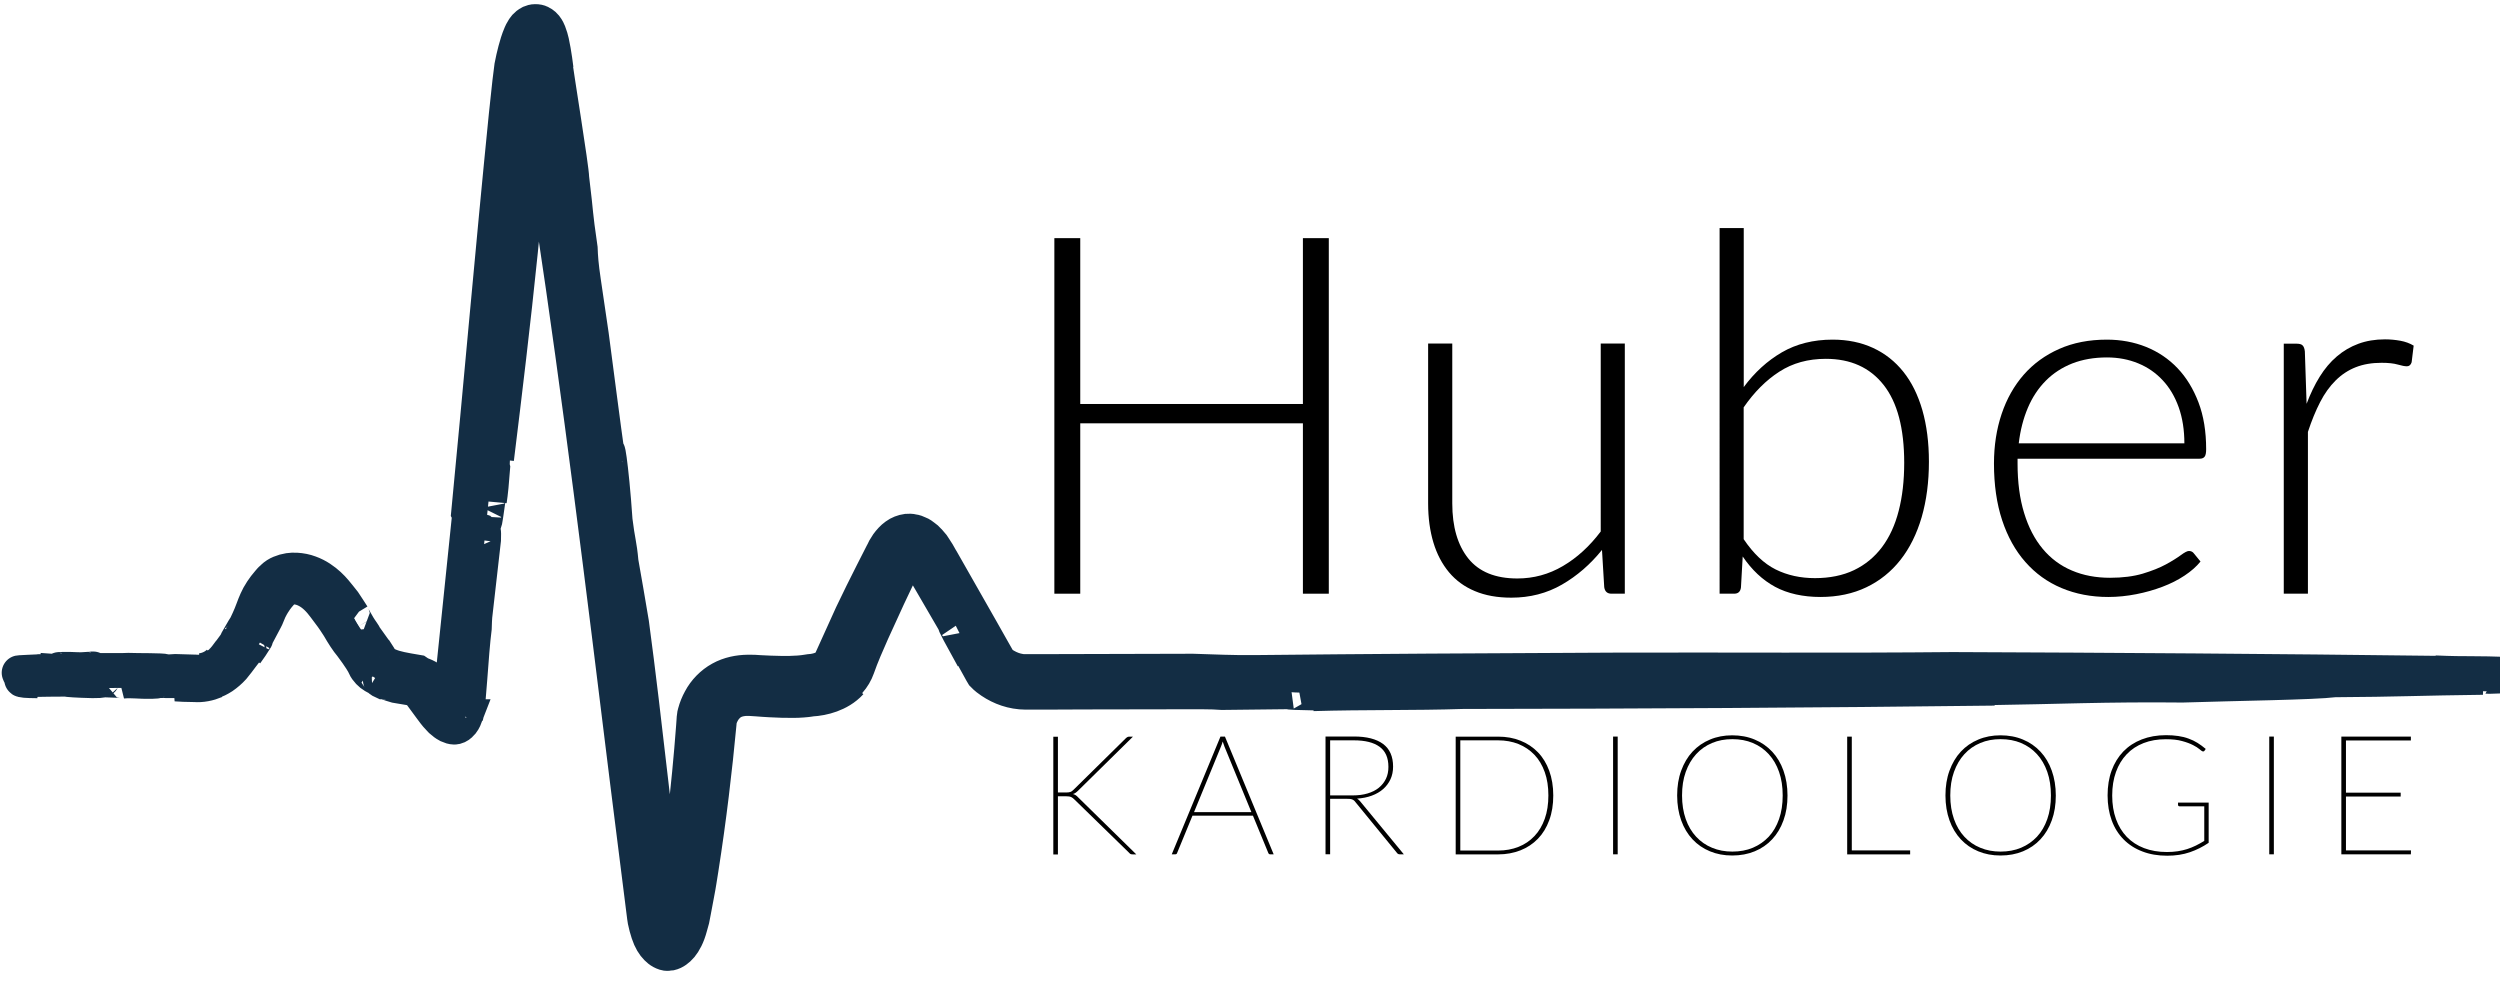 <?xml version="1.0" encoding="UTF-8" standalone="no"?>
<svg
   xmlns:dc="http://purl.org/dc/elements/1.1/"
   xmlns:cc="http://creativecommons.org/ns#"
   xmlns:rdf="http://www.w3.org/1999/02/22-rdf-syntax-ns#"
   xmlns:svg="http://www.w3.org/2000/svg"
   xmlns="http://www.w3.org/2000/svg"
   xmlns:sodipodi="http://sodipodi.sourceforge.net/DTD/sodipodi-0.dtd"
   xmlns:inkscape="http://www.inkscape.org/namespaces/inkscape"
   id="Ebene_1"
   viewBox="70.82 35.27 358.18 141.51"
   version="1.1"
   sodipodi:docname="logo-stroke-thickness-5.svg"
   width="358.18"
   height="141.51"
   inkscape:version="1.0.2-2 (e86c870879, 2021-01-15)">
  <sodipodi:namedview
     pagecolor="#ffffff"
     bordercolor="#666666"
     borderopacity="1"
     objecttolerance="10"
     gridtolerance="10"
     guidetolerance="10"
     inkscape:pageopacity="0"
     inkscape:pageshadow="2"
     inkscape:window-width="1795"
     inkscape:window-height="961"
     id="namedview41"
     showgrid="false"
     inkscape:zoom="2.9091519"
     inkscape:cx="179.88609"
     inkscape:cy="66.754997"
     inkscape:window-x="1727"
     inkscape:window-y="90"
     inkscape:window-maximized="0"
     inkscape:current-layer="Ebene_1" />
  <defs
     id="defs4">
    <style
       id="style2">.cls-1{fill:#132d44;}</style>
  </defs>
  <path
     d="m 261.2,69.39 v 50.94 h -3.71 V 95.92 h -31.9 v 24.41 h -3.71 V 69.39 h 3.71 v 23.76 h 31.9 V 69.39 Z"
     id="path6" />
  <path
     d="m 303.61,84.51 v 35.82 h -1.91 c -0.6,0 -0.95,-0.31 -1.04,-0.94 l -0.32,-5.33 c -1.66,2.06 -3.57,3.72 -5.74,4.97 -2.17,1.25 -4.59,1.87 -7.25,1.87 -1.99,0 -3.73,-0.31 -5.22,-0.94 -1.49,-0.62 -2.72,-1.52 -3.71,-2.7 -0.98,-1.18 -1.73,-2.59 -2.23,-4.25 -0.5,-1.66 -0.76,-3.53 -0.76,-5.62 v -22.9 h 3.46 v 22.9 c 0,3.36 0.77,5.99 2.3,7.9 1.54,1.91 3.88,2.86 7.02,2.86 2.33,0 4.51,-0.59 6.53,-1.78 2.03,-1.19 3.83,-2.84 5.42,-4.95 V 84.49 h 3.46 z"
     id="path8" />
  <path
     d="m 320.64,90.74 c 1.56,-2.11 3.38,-3.77 5.47,-4.99 2.09,-1.21 4.51,-1.82 7.27,-1.82 2.16,0 4.09,0.4 5.8,1.19 1.71,0.79 3.15,1.93 4.34,3.42 1.19,1.49 2.09,3.32 2.72,5.49 0.62,2.17 0.94,4.64 0.94,7.4 0,2.9 -0.35,5.55 -1.04,7.94 -0.7,2.39 -1.71,4.43 -3.04,6.12 -1.33,1.69 -2.96,3 -4.88,3.92 -1.92,0.92 -4.12,1.39 -6.59,1.39 -2.47,0 -4.71,-0.49 -6.5,-1.46 -1.79,-0.97 -3.33,-2.42 -4.63,-4.34 l -0.25,4.43 c -0.07,0.6 -0.4,0.9 -0.97,0.9 h -2.09 V 67.95 h 3.46 v 22.79 z m 0,21.78 c 1.39,2.06 2.92,3.51 4.59,4.34 1.67,0.83 3.55,1.24 5.63,1.24 2.08,0 4,-0.38 5.6,-1.15 1.6,-0.77 2.93,-1.87 4,-3.29 1.07,-1.43 1.87,-3.16 2.39,-5.2 0.53,-2.04 0.79,-4.33 0.79,-6.88 0,-4.94 -0.98,-8.66 -2.95,-11.16 -1.97,-2.5 -4.73,-3.74 -8.28,-3.74 -2.54,0 -4.76,0.61 -6.66,1.84 -1.9,1.22 -3.6,2.93 -5.11,5.11 v 18.9 z"
     id="path10" />
  <path
     d="m 359.88,101 v 0.68 c 0,2.69 0.31,5.05 0.94,7.09 0.62,2.04 1.51,3.75 2.66,5.13 1.15,1.38 2.54,2.42 4.18,3.11 1.63,0.7 3.46,1.04 5.47,1.04 1.8,0 3.36,-0.2 4.68,-0.59 1.32,-0.4 2.43,-0.84 3.33,-1.33 0.9,-0.49 1.61,-0.94 2.14,-1.33 0.53,-0.39 0.91,-0.59 1.15,-0.59 0.31,0 0.55,0.12 0.72,0.36 l 0.94,1.15 c -0.58,0.72 -1.34,1.39 -2.29,2.02 -0.95,0.63 -2,1.16 -3.17,1.6 -1.16,0.44 -2.41,0.8 -3.74,1.06 -1.33,0.26 -2.67,0.4 -4.01,0.4 -2.45,0 -4.68,-0.43 -6.7,-1.28 -2.02,-0.85 -3.74,-2.09 -5.18,-3.73 -1.44,-1.63 -2.55,-3.63 -3.33,-5.99 -0.78,-2.36 -1.17,-5.07 -1.17,-8.12 0,-2.57 0.37,-4.94 1.1,-7.11 0.73,-2.17 1.79,-4.04 3.17,-5.62 1.38,-1.57 3.07,-2.8 5.08,-3.69 2,-0.89 4.28,-1.33 6.82,-1.33 2.02,0 3.89,0.35 5.62,1.04 1.73,0.7 3.23,1.71 4.5,3.04 1.27,1.33 2.27,2.97 3.01,4.91 0.74,1.94 1.1,4.18 1.1,6.7 0,0.53 -0.07,0.89 -0.22,1.08 -0.14,0.19 -0.38,0.29 -0.72,0.29 H 359.9 Z m 23.9,-2.2 c 0,-1.92 -0.27,-3.64 -0.81,-5.17 -0.54,-1.52 -1.3,-2.81 -2.29,-3.87 -0.98,-1.06 -2.15,-1.87 -3.51,-2.43 -1.36,-0.56 -2.85,-0.85 -4.48,-0.85 -1.85,0 -3.5,0.29 -4.97,0.86 -1.46,0.58 -2.73,1.4 -3.8,2.48 -1.07,1.08 -1.93,2.38 -2.57,3.89 -0.64,1.51 -1.08,3.2 -1.3,5.08 h 23.72 z"
     id="path12" />
  <path
     d="m 401.28,93.15 c 0.55,-1.46 1.18,-2.77 1.89,-3.91 0.71,-1.14 1.52,-2.11 2.45,-2.9 0.92,-0.79 1.96,-1.4 3.1,-1.82 1.14,-0.42 2.41,-0.63 3.8,-0.63 0.74,0 1.48,0.07 2.2,0.2 0.72,0.13 1.36,0.37 1.91,0.7 l -0.29,2.38 c -0.12,0.38 -0.35,0.58 -0.68,0.58 -0.29,0 -0.73,-0.08 -1.31,-0.25 -0.59,-0.17 -1.36,-0.25 -2.32,-0.25 -1.39,0 -2.62,0.21 -3.69,0.63 -1.07,0.42 -2.03,1.05 -2.88,1.89 -0.85,0.84 -1.6,1.88 -2.23,3.11 -0.64,1.24 -1.22,2.66 -1.75,4.27 v 23.18 h -3.46 V 84.51 h 1.84 c 0.41,0 0.7,0.08 0.86,0.25 0.17,0.17 0.28,0.46 0.32,0.86 l 0.25,7.52 z"
     id="path14" />
  <path
     d="m 222.39,148.81 h 1.08 c 0.15,0 0.28,0 0.39,-0.01 0.11,-0.01 0.21,-0.03 0.3,-0.06 0.09,-0.03 0.18,-0.08 0.25,-0.13 0.08,-0.06 0.16,-0.13 0.25,-0.22 l 7.44,-7.33 c 0.1,-0.1 0.19,-0.16 0.27,-0.2 0.08,-0.04 0.18,-0.05 0.29,-0.05 h 0.48 l -7.86,7.74 c -0.14,0.14 -0.27,0.24 -0.37,0.31 -0.1,0.07 -0.22,0.13 -0.37,0.17 0.15,0.04 0.28,0.1 0.4,0.17 0.11,0.07 0.23,0.18 0.35,0.31 l 8.33,8.17 h -0.48 c -0.15,0 -0.26,-0.02 -0.34,-0.05 -0.07,-0.04 -0.14,-0.09 -0.2,-0.17 l -7.82,-7.62 c -0.09,-0.09 -0.17,-0.16 -0.24,-0.22 -0.07,-0.06 -0.15,-0.11 -0.24,-0.15 -0.09,-0.04 -0.19,-0.07 -0.32,-0.09 -0.13,-0.02 -0.28,-0.03 -0.47,-0.03 h -1.12 v 8.34 h -0.66 v -16.87 h 0.66 v 8 z"
     id="path16" />
  <path
     d="m 253.31,157.67 h -0.52 c -0.12,0 -0.21,-0.07 -0.26,-0.2 l -2.2,-5.34 h -8.66 l -2.2,5.34 c -0.04,0.14 -0.13,0.2 -0.28,0.2 h -0.49 l 6.98,-16.87 h 0.64 l 6.98,16.87 z m -3.2,-6.04 -3.86,-9.4 c -0.09,-0.22 -0.17,-0.46 -0.25,-0.72 -0.07,0.26 -0.16,0.5 -0.25,0.72 l -3.86,9.4 h 8.23 z"
     id="path18" />
  <path
     d="m 271.93,157.67 h -0.54 c -0.09,0 -0.17,-0.01 -0.23,-0.04 -0.07,-0.02 -0.13,-0.08 -0.2,-0.17 l -5.95,-7.28 c -0.06,-0.09 -0.13,-0.16 -0.2,-0.22 -0.07,-0.06 -0.14,-0.1 -0.23,-0.14 -0.08,-0.04 -0.18,-0.06 -0.3,-0.08 -0.12,-0.02 -0.26,-0.02 -0.43,-0.02 h -2.46 v 7.94 h -0.66 v -16.87 h 4.07 c 1.83,0 3.22,0.36 4.18,1.07 0.95,0.71 1.43,1.79 1.43,3.24 0,0.66 -0.12,1.27 -0.37,1.81 -0.25,0.54 -0.6,1.01 -1.04,1.4 -0.45,0.4 -0.99,0.71 -1.63,0.95 -0.64,0.24 -1.35,0.38 -2.12,0.43 0.14,0.08 0.28,0.2 0.42,0.36 l 6.28,7.62 z m -10.54,-8.44 h 3.22 c 0.79,0 1.51,-0.09 2.14,-0.28 0.64,-0.19 1.18,-0.46 1.62,-0.82 0.44,-0.36 0.78,-0.79 1.02,-1.29 0.24,-0.5 0.35,-1.07 0.35,-1.7 0,-1.3 -0.42,-2.26 -1.27,-2.88 -0.85,-0.62 -2.07,-0.92 -3.67,-0.92 h -3.41 v 7.9 z"
     id="path20" />
  <path
     d="m 293.36,149.24 c 0,1.32 -0.19,2.5 -0.58,3.55 -0.38,1.04 -0.92,1.93 -1.62,2.65 -0.7,0.72 -1.53,1.28 -2.5,1.66 -0.97,0.38 -2.04,0.58 -3.2,0.58 h -6.08 v -16.87 h 6.08 c 1.17,0 2.24,0.19 3.2,0.58 0.97,0.38 1.8,0.94 2.5,1.66 0.7,0.72 1.24,1.61 1.62,2.65 0.38,1.04 0.58,2.23 0.58,3.55 z m -0.7,0 c 0,-1.26 -0.17,-2.37 -0.52,-3.35 -0.35,-0.98 -0.84,-1.81 -1.48,-2.48 -0.64,-0.67 -1.4,-1.18 -2.28,-1.54 -0.88,-0.35 -1.86,-0.53 -2.92,-0.53 h -5.42 v 15.79 h 5.42 c 1.06,0 2.04,-0.18 2.92,-0.53 0.88,-0.35 1.64,-0.86 2.28,-1.54 0.64,-0.67 1.13,-1.5 1.48,-2.48 0.35,-0.98 0.52,-2.1 0.52,-3.35 z"
     id="path22" />
  <path
     d="m 302.59,157.67 h -0.66 V 140.8 h 0.66 z"
     id="path24" />
  <path
     d="m 326.92,149.24 c 0,1.32 -0.19,2.51 -0.58,3.57 -0.38,1.06 -0.92,1.96 -1.62,2.71 -0.7,0.75 -1.53,1.32 -2.5,1.72 -0.97,0.4 -2.04,0.6 -3.22,0.6 -1.18,0 -2.22,-0.2 -3.19,-0.6 -0.97,-0.4 -1.8,-0.97 -2.5,-1.72 -0.7,-0.75 -1.24,-1.65 -1.62,-2.71 -0.38,-1.06 -0.58,-2.25 -0.58,-3.57 0,-1.32 0.19,-2.5 0.58,-3.56 0.39,-1.06 0.92,-1.97 1.62,-2.72 0.7,-0.75 1.53,-1.33 2.5,-1.73 0.97,-0.41 2.03,-0.61 3.19,-0.61 1.16,0 2.25,0.2 3.22,0.61 0.97,0.4 1.8,0.98 2.5,1.73 0.7,0.75 1.24,1.65 1.62,2.72 0.38,1.06 0.58,2.26 0.58,3.58 z m -0.69,0 c 0,-1.26 -0.17,-2.38 -0.52,-3.38 -0.35,-1 -0.84,-1.84 -1.48,-2.54 -0.64,-0.7 -1.4,-1.23 -2.28,-1.6 -0.88,-0.37 -1.86,-0.55 -2.93,-0.55 -1.07,0 -2.03,0.18 -2.91,0.55 -0.88,0.37 -1.64,0.9 -2.28,1.6 -0.64,0.7 -1.13,1.54 -1.49,2.54 -0.36,1 -0.53,2.12 -0.53,3.38 0,1.26 0.18,2.38 0.53,3.38 0.35,1 0.85,1.84 1.49,2.53 0.64,0.69 1.4,1.22 2.28,1.58 0.88,0.37 1.85,0.55 2.91,0.55 1.06,0 2.05,-0.18 2.93,-0.55 0.88,-0.37 1.64,-0.9 2.28,-1.58 0.64,-0.69 1.13,-1.53 1.48,-2.53 0.35,-1 0.52,-2.12 0.52,-3.38 z"
     id="path26" />
  <path
     d="m 344.49,157.1 v 0.58 h -9.02 v -16.87 h 0.66 v 16.3 h 8.36 z"
     id="path28" />
  <path
     d="m 365.36,149.24 c 0,1.32 -0.19,2.51 -0.58,3.57 -0.38,1.06 -0.92,1.96 -1.62,2.71 -0.7,0.75 -1.53,1.32 -2.5,1.72 -0.97,0.4 -2.04,0.6 -3.22,0.6 -1.18,0 -2.22,-0.2 -3.19,-0.6 -0.97,-0.4 -1.8,-0.97 -2.5,-1.72 -0.7,-0.75 -1.24,-1.65 -1.62,-2.71 -0.38,-1.06 -0.58,-2.25 -0.58,-3.57 0,-1.32 0.19,-2.5 0.58,-3.56 0.39,-1.06 0.92,-1.97 1.62,-2.72 0.7,-0.75 1.53,-1.33 2.5,-1.73 0.97,-0.41 2.03,-0.61 3.19,-0.61 1.16,0 2.25,0.2 3.22,0.61 0.97,0.4 1.8,0.98 2.5,1.73 0.7,0.75 1.24,1.65 1.62,2.72 0.38,1.06 0.58,2.26 0.58,3.58 z m -0.7,0 c 0,-1.26 -0.17,-2.38 -0.52,-3.38 -0.35,-1 -0.84,-1.84 -1.48,-2.54 -0.64,-0.7 -1.4,-1.23 -2.28,-1.6 -0.88,-0.37 -1.86,-0.55 -2.93,-0.55 -1.07,0 -2.03,0.18 -2.91,0.55 -0.88,0.37 -1.64,0.9 -2.28,1.6 -0.64,0.7 -1.13,1.54 -1.49,2.54 -0.36,1 -0.53,2.12 -0.53,3.38 0,1.26 0.18,2.38 0.53,3.38 0.35,1 0.85,1.84 1.49,2.53 0.64,0.69 1.4,1.22 2.28,1.58 0.88,0.37 1.85,0.55 2.91,0.55 1.06,0 2.05,-0.18 2.93,-0.55 0.88,-0.37 1.64,-0.9 2.28,-1.58 0.64,-0.69 1.13,-1.53 1.48,-2.53 0.35,-1 0.52,-2.12 0.52,-3.38 z"
     id="path30" />
  <path
     d="m 387.26,150.26 v 5.76 c -0.83,0.57 -1.73,1.02 -2.69,1.35 -0.96,0.33 -2.04,0.5 -3.25,0.5 -1.32,0 -2.51,-0.2 -3.56,-0.61 -1.06,-0.4 -1.95,-0.98 -2.69,-1.73 -0.74,-0.75 -1.31,-1.65 -1.7,-2.72 -0.39,-1.06 -0.59,-2.26 -0.59,-3.58 0,-1.32 0.19,-2.51 0.58,-3.57 0.39,-1.06 0.95,-1.97 1.67,-2.72 0.73,-0.75 1.61,-1.33 2.64,-1.73 1.03,-0.4 2.19,-0.61 3.48,-0.61 0.63,0 1.21,0.04 1.75,0.12 0.54,0.08 1.03,0.2 1.48,0.37 0.46,0.16 0.89,0.37 1.29,0.62 0.4,0.25 0.79,0.54 1.17,0.86 l -0.17,0.25 c -0.06,0.1 -0.16,0.13 -0.28,0.1 -0.08,-0.02 -0.23,-0.13 -0.44,-0.31 -0.21,-0.18 -0.52,-0.38 -0.93,-0.59 -0.41,-0.21 -0.93,-0.41 -1.57,-0.58 -0.64,-0.18 -1.41,-0.26 -2.32,-0.26 -1.18,0 -2.24,0.18 -3.19,0.55 -0.95,0.37 -1.76,0.9 -2.42,1.6 -0.67,0.7 -1.18,1.54 -1.54,2.54 -0.36,1 -0.54,2.12 -0.54,3.38 0,1.26 0.18,2.37 0.54,3.37 0.36,1 0.88,1.85 1.55,2.55 0.68,0.7 1.5,1.24 2.47,1.61 0.97,0.37 2.07,0.56 3.29,0.56 0.55,0 1.07,-0.04 1.54,-0.11 0.48,-0.07 0.93,-0.18 1.35,-0.31 0.42,-0.14 0.84,-0.3 1.24,-0.5 0.4,-0.2 0.8,-0.42 1.21,-0.67 v -4.96 h -3.56 c -0.06,0 -0.1,-0.02 -0.14,-0.06 -0.04,-0.04 -0.06,-0.08 -0.06,-0.13 v -0.34 h 4.38 z"
     id="path32" />
  <path
     d="m 396.6,157.67 h -0.66 V 140.8 h 0.66 z"
     id="path34" />
  <path
     d="m 416.25,157.11 -0.02,0.56 h -9.96 V 140.8 h 9.96 v 0.56 h -9.3 v 7.48 h 7.84 v 0.55 h -7.84 v 7.72 z"
     id="path36" />
  <path
     class="cls-1"
     d="m 144.3,77.444 0.27,-2.62 c -0.8,8.51 -1.71,17.42 -2.61,26.18 1.16,-9.41 2.41,-19.79 3.42,-29.72 0.5,-4.96 0.94,-9.81 1.26,-14.35 0.16,-2.27 0.3,-4.46 0.4,-6.55 0.04,-1.04 0.08,-2.06 0.13,-3.05 0.01,-0.49 0.03,-0.98 0.04,-1.46 v -0.36 c 0,0 0.01,-0.18 0.01,-0.18 v -0.08 c 0,0 0.05,-0.66 0.05,-0.66 0.11,-0.17 0.27,-0.6 0.47,-1.19 0.2,-0.57 0.46,-1.39 0.78,-2.02 0.04,-0.08 0.08,-0.13 0.11,-0.18 0.01,-0.01 0.02,-0.02 0.03,-0.04 v 0 c 0,0 -0.1,-0.06 -0.14,-0.09 -0.11,-0.07 -0.22,-0.15 -0.32,-0.23 -0.22,-0.21 -0.35,-0.29 -0.46,-0.44 -0.12,-0.2 -0.15,-0.18 -0.17,-0.31 0,-0.03 0.02,0.1 -0.34,0.45 -0.18,0.19 -0.31,0.21 -0.62,0.45 l -0.23,0.15 v 0 c 0,0 0.06,0.19 0.06,0.19 0.05,0.19 0.11,0.4 0.16,0.64 0.21,0.97 0.35,2.16 0.47,3.31 0.26,2.46 0.54,4.9 0.76,6.73 0.23,1.84 0.4,3.07 0.45,3.16 0.6,3.86 1.21,7.75 1.83,11.69 -0.41,-2.71 -0.82,-5.41 -1.22,-8.09 0.41,2.68 0.81,5.38 1.22,8.09 3.76,24.85 7.1,51.91 10.61,80.41 0.5,3.94 1.2,9.56 2.02,16.04 0.1,0.81 0.21,1.63 0.31,2.47 l 0.08,0.63 0.04,0.32 c 0.01,0.1 0.02,0.2 0.06,0.39 0.14,0.65 0.29,1.27 0.47,1.79 0.35,1.07 0.78,1.72 1.22,2.16 0.22,0.22 0.44,0.41 0.71,0.55 0.13,0.07 0.28,0.14 0.47,0.2 0.18,0.06 0.51,0.06 0.71,0.02 0.39,-0.09 0.63,-0.22 0.87,-0.39 0.24,-0.17 0.47,-0.37 0.7,-0.65 0.46,-0.56 0.94,-1.4 1.31,-2.8 l 0.28,-1.01 0.23,-1.19 0.45,-2.39 c 0.18,-0.9 0.24,-1.34 0.34,-1.92 l 0.27,-1.69 c 1.14,-7.27 1.98,-14.39 2.58,-20.83 l 0.05,-0.55 0.05,-0.18 c 0.08,-0.25 0.18,-0.51 0.3,-0.74 0.24,-0.48 0.54,-0.88 0.88,-1.19 0.66,-0.64 1.51,-0.9 2.47,-0.97 0.83,-0.04 2.36,0.14 3.52,0.19 1.22,0.07 2.35,0.1 3.42,0.09 0.4,0 0.81,-0.02 1.23,-0.05 l 0.66,-0.06 0.37,-0.05 0.23,-0.04 v 0 c 0.92,-0.05 1.89,-0.22 2.85,-0.57 0.95,-0.35 1.97,-0.9 2.8,-1.81 -0.83,0.9 -1.84,1.44 -2.79,1.79 -0.96,0.35 -1.93,0.52 -2.85,0.56 v 0 c 0,0 -0.36,0.06 -0.36,0.06 l -0.47,0.05 c -0.3,0.03 -0.59,0.04 -0.86,0.06 -0.55,0.02 -1.1,0.03 -1.62,0.02 0.55,0 1.11,-0.03 1.67,-0.07 0.28,-0.02 0.56,-0.05 0.86,-0.08 0.15,-0.02 0.3,-0.04 0.45,-0.07 l 0.25,-0.05 c 0.06,-0.01 0.08,-0.02 0.08,-0.02 h 0.01 c 1.25,-0.1 2.51,-0.41 3.74,-1.06 0.61,-0.33 1.21,-0.79 1.72,-1.35 0.51,-0.57 0.91,-1.25 1.16,-1.96 0.59,-1.7 1.36,-3.43 2.11,-5.13 1.52,-3.39 3.06,-6.68 4.6,-9.88 l 0.05,-0.1 v -0.03 c 0.05,-0.11 0.25,-0.49 0.28,-0.53 -0.08,0.06 -0.3,0.42 -0.36,0.5 l -0.06,0.13 c -0.43,0.71 -0.87,1.43 -2.07,3.68 l 1.92,-3.76 0.05,-0.12 v -0.03 c 0.06,-0.15 0.16,-0.37 0.23,-0.51 0.07,-0.13 0.11,-0.22 0.19,-0.32 0.14,-0.2 0.4,-0.38 0.7,-0.32 0.3,0.07 0.5,0.25 0.85,0.7 0.38,0.5 0.8,1.27 1.21,1.97 1.65,2.84 3.32,5.71 4.39,7.55 -0.57,-0.73 1.05,2.21 2.48,4.79 l -0.49,-1.06 c 0.34,0.61 0.69,1.23 1.03,1.86 l 0.52,0.94 0.17,0.31 0.22,0.37 c 0.19,0.2 0.41,0.39 0.62,0.56 1.34,1.04 2.96,1.75 4.74,1.91 l 0.66,0.03 h 0.56 c 0,0 1.12,0 1.12,0 h 2.24 c 1.49,0 2.98,-0.01 4.47,-0.02 5.93,-0.01 11.71,-0.02 16.74,-0.03 1.4,0 2.45,0.05 3.09,0.1 l 9.64,-0.11 c -0.74,0.19 8,0.16 3.4,0.28 7.22,-0.22 14.54,-0.08 21.42,-0.31 24.6,-0.03 50.76,-0.17 76.19,-0.48 l -0.62,-0.07 c 8.9,-0.12 16.75,-0.49 27.57,-0.37 7.73,-0.25 18.72,-0.38 21.79,-0.76 8.92,-0.05 12.47,-0.25 21.22,-0.35 -2.25,-0.19 8.49,-0.23 4.19,-0.38 -5.8,-0.27 -6.12,-0.04 -11.04,-0.26 l 0.15,0.06 c -22.97,-0.29 -45.98,-0.45 -69.26,-0.54 -15.54,0.16 -32.39,0.03 -48.55,0.08 -17.39,0.07 -36.21,0.19 -51.13,0.35 -3.56,0.05 -6.13,-0.11 -9.16,-0.19 -6.86,0.02 -14.66,0.04 -22.67,0.06 h -1.46 c -0.38,0 -0.76,-0.07 -1.14,-0.16 -0.75,-0.19 -1.5,-0.55 -2.16,-1.02 -0.2,-0.15 -0.22,-0.17 -0.29,-0.23 -0.02,-0.03 -0.04,-0.07 -0.06,-0.09 l -0.16,-0.28 -0.75,-1.32 -1.49,-2.64 c -2,-3.51 -3.98,-7 -5.9,-10.37 0.14,0.26 0.28,0.5 0.37,0.67 -0.2,-0.35 -0.4,-0.7 -0.59,-1.04 -0.2,-0.35 -0.36,-0.67 -0.64,-1.06 l -0.37,-0.56 c -0.17,-0.21 -0.36,-0.43 -0.55,-0.64 -0.17,-0.21 -0.41,-0.4 -0.66,-0.58 -0.24,-0.18 -0.48,-0.38 -0.76,-0.47 -0.27,-0.13 -0.54,-0.24 -0.83,-0.27 -0.28,-0.08 -0.57,-0.07 -0.86,-0.05 -0.57,0.08 -1.12,0.29 -1.58,0.63 -0.47,0.33 -0.87,0.79 -1.21,1.25 -0.35,0.51 -0.48,0.77 -0.71,1.28 l 0.05,-0.12 c -2,3.93 -3.91,7.64 -5.93,12.15 0.06,-0.02 -0.44,1.14 -0.66,1.74 -0.05,0.08 -0.15,0.29 -0.31,0.67 -0.07,0.19 -0.16,0.41 -0.26,0.66 -0.06,0.13 -0.12,0.29 -0.22,0.43 -0.19,0.29 -0.49,0.61 -1.03,0.88 -0.54,0.27 -1.27,0.49 -2.13,0.54 l -0.32,0.05 c -1.45,0.25 -3.3,0.23 -5.28,0.16 -0.5,-0.02 -1,-0.05 -1.51,-0.07 -0.26,-0.02 -0.52,-0.03 -0.78,-0.05 -0.31,0 -0.62,0 -0.93,-0.01 -1.25,0.02 -2.63,0.27 -3.87,0.96 -1.24,0.68 -2.27,1.75 -2.91,2.96 -0.33,0.6 -0.59,1.23 -0.77,1.91 -0.04,0.14 -0.11,0.41 -0.12,0.63 l -0.03,0.47 -0.06,0.84 c -0.17,2.26 -0.36,4.5 -0.57,6.65 -0.42,4.31 -0.88,8.26 -1.29,11.26 -0.1,0.74 -0.2,1.42 -0.28,2.03 -0.08,0.53 -0.15,1 -0.21,1.4 -0.05,0.31 -0.09,0.57 -0.13,0.77 -0.03,0.15 -0.05,0.26 -0.07,0.32 -0.06,0.42 -0.12,0.86 -0.2,1.31 -0.11,0.51 -0.23,1 -0.41,1.46 -0.1,0.21 -0.18,0.5 -0.44,0.55 -0.27,-0.07 -0.33,-0.42 -0.42,-0.66 -0.15,-0.53 -0.24,-1.06 -0.31,-1.57 l -0.28,-2.44 c -0.49,-4.24 -0.97,-8.47 -1.45,-12.62 -0.95,-8.28 -1.87,-16.2 -2.82,-23.24 -0.51,-2.94 -1.05,-6.3 -1.51,-8.77 -0.23,-2.61 -0.48,-2.9 -0.85,-5.95 -0.55,-8.11 -1.32,-12.4 -0.97,-8.31 -0.89,-6.27 -1.68,-12.64 -2.43,-18.24 -0.38,-2.58 -0.76,-5.15 -1.14,-7.76 -0.33,-2.21 -0.42,-3.5 -0.46,-4.67 -0.82,-5.68 -0.48,-4.05 -1.21,-10.04 -0.02,-1.49 -2.23,-14.89 -2.42,-16.67 l 0.17,1 c -0.11,-0.88 -0.23,-1.75 -0.38,-2.6 -0.16,-0.86 -0.28,-1.65 -0.65,-2.6 -0.1,-0.24 -0.2,-0.5 -0.47,-0.85 -0.08,-0.09 -0.16,-0.19 -0.25,-0.27 -0.11,-0.1 -0.31,-0.24 -0.49,-0.32 -0.14,-0.09 -0.47,-0.16 -0.74,-0.15 -0.3,0 -0.47,0.07 -0.7,0.16 -0.71,0.38 -0.85,0.73 -1.02,0.96 -0.17,0.26 -0.26,0.47 -0.36,0.69 -0.36,0.84 -0.57,1.58 -0.77,2.33 -0.2,0.75 -0.36,1.48 -0.51,2.25 -0.09,0.76 -0.19,1.52 -0.29,2.31 -0.17,1.49 -0.34,3.05 -0.51,4.75 -1.89,18.82 -3.69,39.45 -5.38,56.89 0.16,0.31 0.32,-3.88 0.57,-3.92 -1.05,10.13 -2.1,20.36 -3.16,30.59 -0.03,0.08 -0.08,0.17 -0.17,0.2 -0.1,0.03 -0.21,-0.05 -0.27,-0.13 -0.13,-0.16 -0.18,-0.3 -0.19,-0.37 -0.01,-0.02 -0.03,-0.05 -0.04,-0.07 -0.07,-0.09 -0.13,-0.18 -0.18,-0.25 -0.16,-0.21 -0.29,-0.38 -0.39,-0.52 -0.25,-0.32 -0.42,-0.51 -0.58,-0.68 -0.17,-0.17 -0.3,-0.32 -0.61,-0.6 -0.15,-0.13 -0.37,-0.33 -0.69,-0.54 -0.31,-0.21 -0.76,-0.42 -1.23,-0.56 l -0.41,-0.28 c -1.08,-0.19 -1.72,-0.28 -2.41,-0.44 -0.7,-0.15 -1.18,-0.3 -1.65,-0.5 -0.45,-0.19 -0.83,-0.42 -1.02,-0.61 -0.1,-0.1 -0.14,-0.15 -0.19,-0.24 -0.08,-0.15 -0.16,-0.31 -0.25,-0.47 -0.14,-0.25 -0.26,-0.44 -0.4,-0.64 -0.18,-0.16 -0.87,-1.21 -1.66,-2.28 -0.01,-0.17 -0.49,-0.74 -0.87,-1.38 -0.38,-0.67 -0.94,-1.59 -0.81,-1.52 l -0.03,-0.03 c -0.42,-0.69 -0.75,-1.14 -1.26,-1.93 -0.11,-0.14 -0.34,-0.43 -0.66,-0.83 -0.29,-0.35 -0.78,-1.01 -1.47,-1.64 -0.69,-0.63 -1.59,-1.3 -2.76,-1.72 -0.58,-0.22 -1.23,-0.35 -1.92,-0.39 -0.35,-0.02 -0.71,0 -1.08,0.05 -0.39,0.06 -0.83,0.18 -1.2,0.34 -0.39,0.16 -0.75,0.39 -1.05,0.68 -0.15,0.11 -0.33,0.32 -0.41,0.4 l -0.25,0.29 c -0.34,0.39 -0.66,0.81 -0.95,1.25 -0.6,0.89 -0.97,1.86 -1.21,2.51 -0.25,0.68 -0.45,1.15 -0.65,1.59 -0.2,0.42 -0.34,0.73 -0.41,0.88 l -0.33,0.52 c -0.91,1.54 -1.33,2.25 -0.67,1.38 -0.42,0.62 -0.9,1.25 -1.38,1.91 l 0.15,-0.23 c -0.52,0.72 -0.85,1.16 -1.31,1.59 -0.27,0.21 -0.6,0.39 -0.27,0 -0.71,0.72 -1.79,1.21 -2.79,1.25 1.39,-0.05 2.91,-0.77 3.98,-2.18 0.67,-0.87 1.34,-1.69 1.91,-2.49 0.58,-0.8 1.09,-1.63 1.56,-2.46 -0.33,0.72 -0.85,1.66 -1.46,2.56 -0.61,0.89 -1.34,1.82 -1.85,2.55 -0.42,0.49 -1.03,1.15 -1.88,1.59 -0.41,0.23 -0.88,0.42 -1.38,0.52 -0.48,0.11 -1.07,0.15 -1.45,0.11 -0.03,0 -0.1,0 -0.14,-0.01 h -0.14 c -0.93,-0.03 -1.84,-0.06 -2.7,-0.08 -0.74,0.01 -1.24,0.21 -2.92,0.12 -0.82,-0.14 -1.89,0 -3.28,-0.09 1.6,-0.07 3.16,-0.04 4.78,-0.03 -0.28,-0.16 -3.94,-0.11 -5.22,-0.16 -0.6,0.05 -3.72,0 -5.69,0.04 0.86,-0.16 -1.58,-0.1 -2.75,-0.18 -1.32,-0.02 -2.17,0.04 -1.63,0.1 -0.43,0.17 5.27,0.1 3.42,0.28 -0.49,-0.08 -3.08,-0.05 -4.47,-0.05 -0.02,0.09 0.95,0.07 0.05,0.16 -1.55,-0.02 -3.2,0.09 -4.09,0 0.29,-0.03 0.93,0 1.39,0 -2.02,0 10.95,-0.6 8.34,-0.55 0.68,0.08 -11.51,0.55 -10.16,0.55 1.23,0.05 -0.88,0.17 0.39,0.2 l 1.42,-0.11 c 1.74,0.03 2.46,0.2 1.84,0.26 -2.92,-0.01 8.29,-0.63 5.8,-0.54 l 1.01,0.04 c -1.06,0.06 -3.89,0.11 -4.98,0.02 0,0.09 -1.43,0.12 -2.62,0.16 l -0.42,-0.02 c -1.22,0.05 -2.93,0.02 -2.14,0.15 7.17,-0.01 -4.71,0.93 2.23,0.98 -2.91,-0.2 0.98,-0.21 4.03,-0.23 0.3,0.07 1.65,0.17 3.85,0.22 1.9,-0.02 1.12,-0.07 1.48,-0.13 1.05,0.05 3.07,0.08 2.81,0.19 1.48,-0.13 2.37,0.08 4.15,0.04 1.57,-0.06 -0.11,-0.05 1.01,-0.12 1.57,0.01 3.57,0.02 5.03,0.03 0.04,0 0.08,0 0.09,0 0.04,0 0.08,0 0.09,0 0.96,0.06 1.66,-0.11 2.19,-0.26 0.71,-0.02 2.68,-1.11 1.37,-0.12 -0.81,0.42 -1.19,0.48 -1.28,0.49 -0.1,0 0.05,-0.07 0.19,-0.15 0.14,-0.08 0.28,-0.16 0.16,-0.14 -0.12,0.02 -0.47,0.19 -1.38,0.35 0.84,-0.06 -0.07,0.25 -1.29,0.2 h -0.08 c 0,0 -0.05,0 -0.08,0 -1.03,0 -2.19,0.02 -2.49,0.09 0.59,0.05 1.5,0.08 2.49,0.09 0.02,0 0.05,0 0.07,0 h 0.07 c 1.01,0.09 2.07,-0.13 2.98,-0.52 l -0.4,0.12 c 0.43,-0.16 0.95,-0.4 1.47,-0.74 0.52,-0.36 1.04,-0.8 1.5,-1.31 0.45,-0.53 0.84,-1.08 1.22,-1.58 0.38,-0.5 0.74,-0.95 1.03,-1.34 -0.19,0.42 0.34,-0.23 -0.4,0.85 0.48,-0.66 0.95,-1.34 1.38,-2.05 0.14,-0.28 0.28,-0.57 -0.1,0.03 0.55,-1.04 1.09,-2.05 1.51,-2.85 0.06,-0.04 0.35,-0.87 0.84,-1.92 0.26,-0.52 0.63,-1.08 1.1,-1.64 0.25,-0.28 0.47,-0.58 0.74,-0.77 0.28,-0.2 0.62,-0.3 0.98,-0.35 1.49,-0.18 2.9,0.7 3.69,1.45 0.8,0.78 1.2,1.39 1.14,1.31 1.03,1.42 1.18,1.82 2.13,3.23 0.02,0.02 -0.1,-0.2 -0.33,-0.57 -0.23,-0.37 -0.59,-0.9 -1.03,-1.51 -0.45,-0.6 -0.97,-1.35 -1.58,-2.03 -0.62,-0.67 -1.41,-1.28 -2.28,-1.6 -0.86,-0.33 -1.84,-0.35 -2.51,-0.02 -0.35,0.16 -0.56,0.47 -0.82,0.75 -0.25,0.28 -0.46,0.55 -0.63,0.8 -0.68,0.99 -0.84,1.58 -0.62,1.07 0.09,-0.15 0.29,-0.53 0.65,-1.03 0.18,-0.25 0.4,-0.53 0.67,-0.83 0.29,-0.31 0.51,-0.6 0.91,-0.76 0.75,-0.32 1.87,-0.21 2.84,0.3 0.99,0.5 1.83,1.36 2.56,2.35 0.75,0.97 1.47,1.95 2.07,2.93 0.57,0.99 1.17,1.94 1.78,2.66 1.14,1.51 1.85,2.66 1.91,2.92 0.28,0.62 0.84,1.15 1.29,1.41 0.45,0.27 0.76,0.36 0.64,0.26 2.03,0.88 -0.7,-0.08 0.76,0.58 0.04,0 -0.11,-0.08 0.37,0.08 0.48,0.18 0.97,0.33 1.45,0.47 0.84,0.16 1.82,0.27 2.74,0.49 0.9,0.2 1.48,1.11 2.12,1.94 0.34,0.46 0.69,0.92 1.03,1.37 0.37,0.45 0.74,0.87 1.15,1.22 0.42,0.31 0.87,0.62 1.39,0.55 0.54,-0.07 0.81,-0.6 0.96,-1.01 -0.09,0.26 -0.21,0.54 -0.41,0.78 -0.2,0.25 -0.57,0.39 -0.93,0.33 -0.73,-0.11 -1.44,-0.65 -2.34,-1.68 l -0.27,-0.43 c -0.12,-0.14 -0.5,-0.61 -0.85,-1.05 -0.32,-0.39 -0.62,-0.71 -0.64,-0.67 0.33,0.45 0.64,0.88 0.96,1.3 0.35,0.46 0.76,1.06 1.19,1.48 l 0.32,0.34 0.34,0.28 c 0.22,0.21 0.47,0.34 0.72,0.48 0.26,0.12 0.54,0.21 0.84,0.22 0.31,0 0.62,-0.16 0.85,-0.38 0.35,-0.3 0.58,-0.77 0.71,-1.11 -0.01,0 -0.03,0.03 -0.04,0 0.16,-0.39 0.15,-0.53 0.17,-0.56 0.01,-0.03 0.01,0.07 0.01,0.22 0,0.04 0,0.09 -0.02,0.19 0.37,-1.19 0.69,-8.71 1.19,-12.59 0.08,-1.2 -0.02,-0.14 0.07,-1.64 0.46,-4.02 0.77,-6.79 1.25,-10.98 0.04,-1.43 0,-1.56 -0.24,0 l 0.33,-3.19 c -0.03,3.11 0.81,-5.85 0.75,-2.45 0.15,-0.91 0.34,-2.83 0.47,-4.67 -0.05,-0.22 -0.12,-0.57 0.1,-2.84 0.39,-3.11 0.29,-2.37 0.61,-4.95 0.14,-0.57 0.08,0.41 0.16,0.33 0.28,-4.11 0.52,-3.44 0.87,-7.28 0.2,-2.41 0.65,-7.15 0.51,-7.33 0.31,-3.22 0.43,-3.18 0.52,-2.81 z"
     id="path38"
     style="stroke:#132d44;stroke-width:5;stroke-miterlimit:4;stroke-dasharray:none;stroke-opacity:1" />
</svg>

